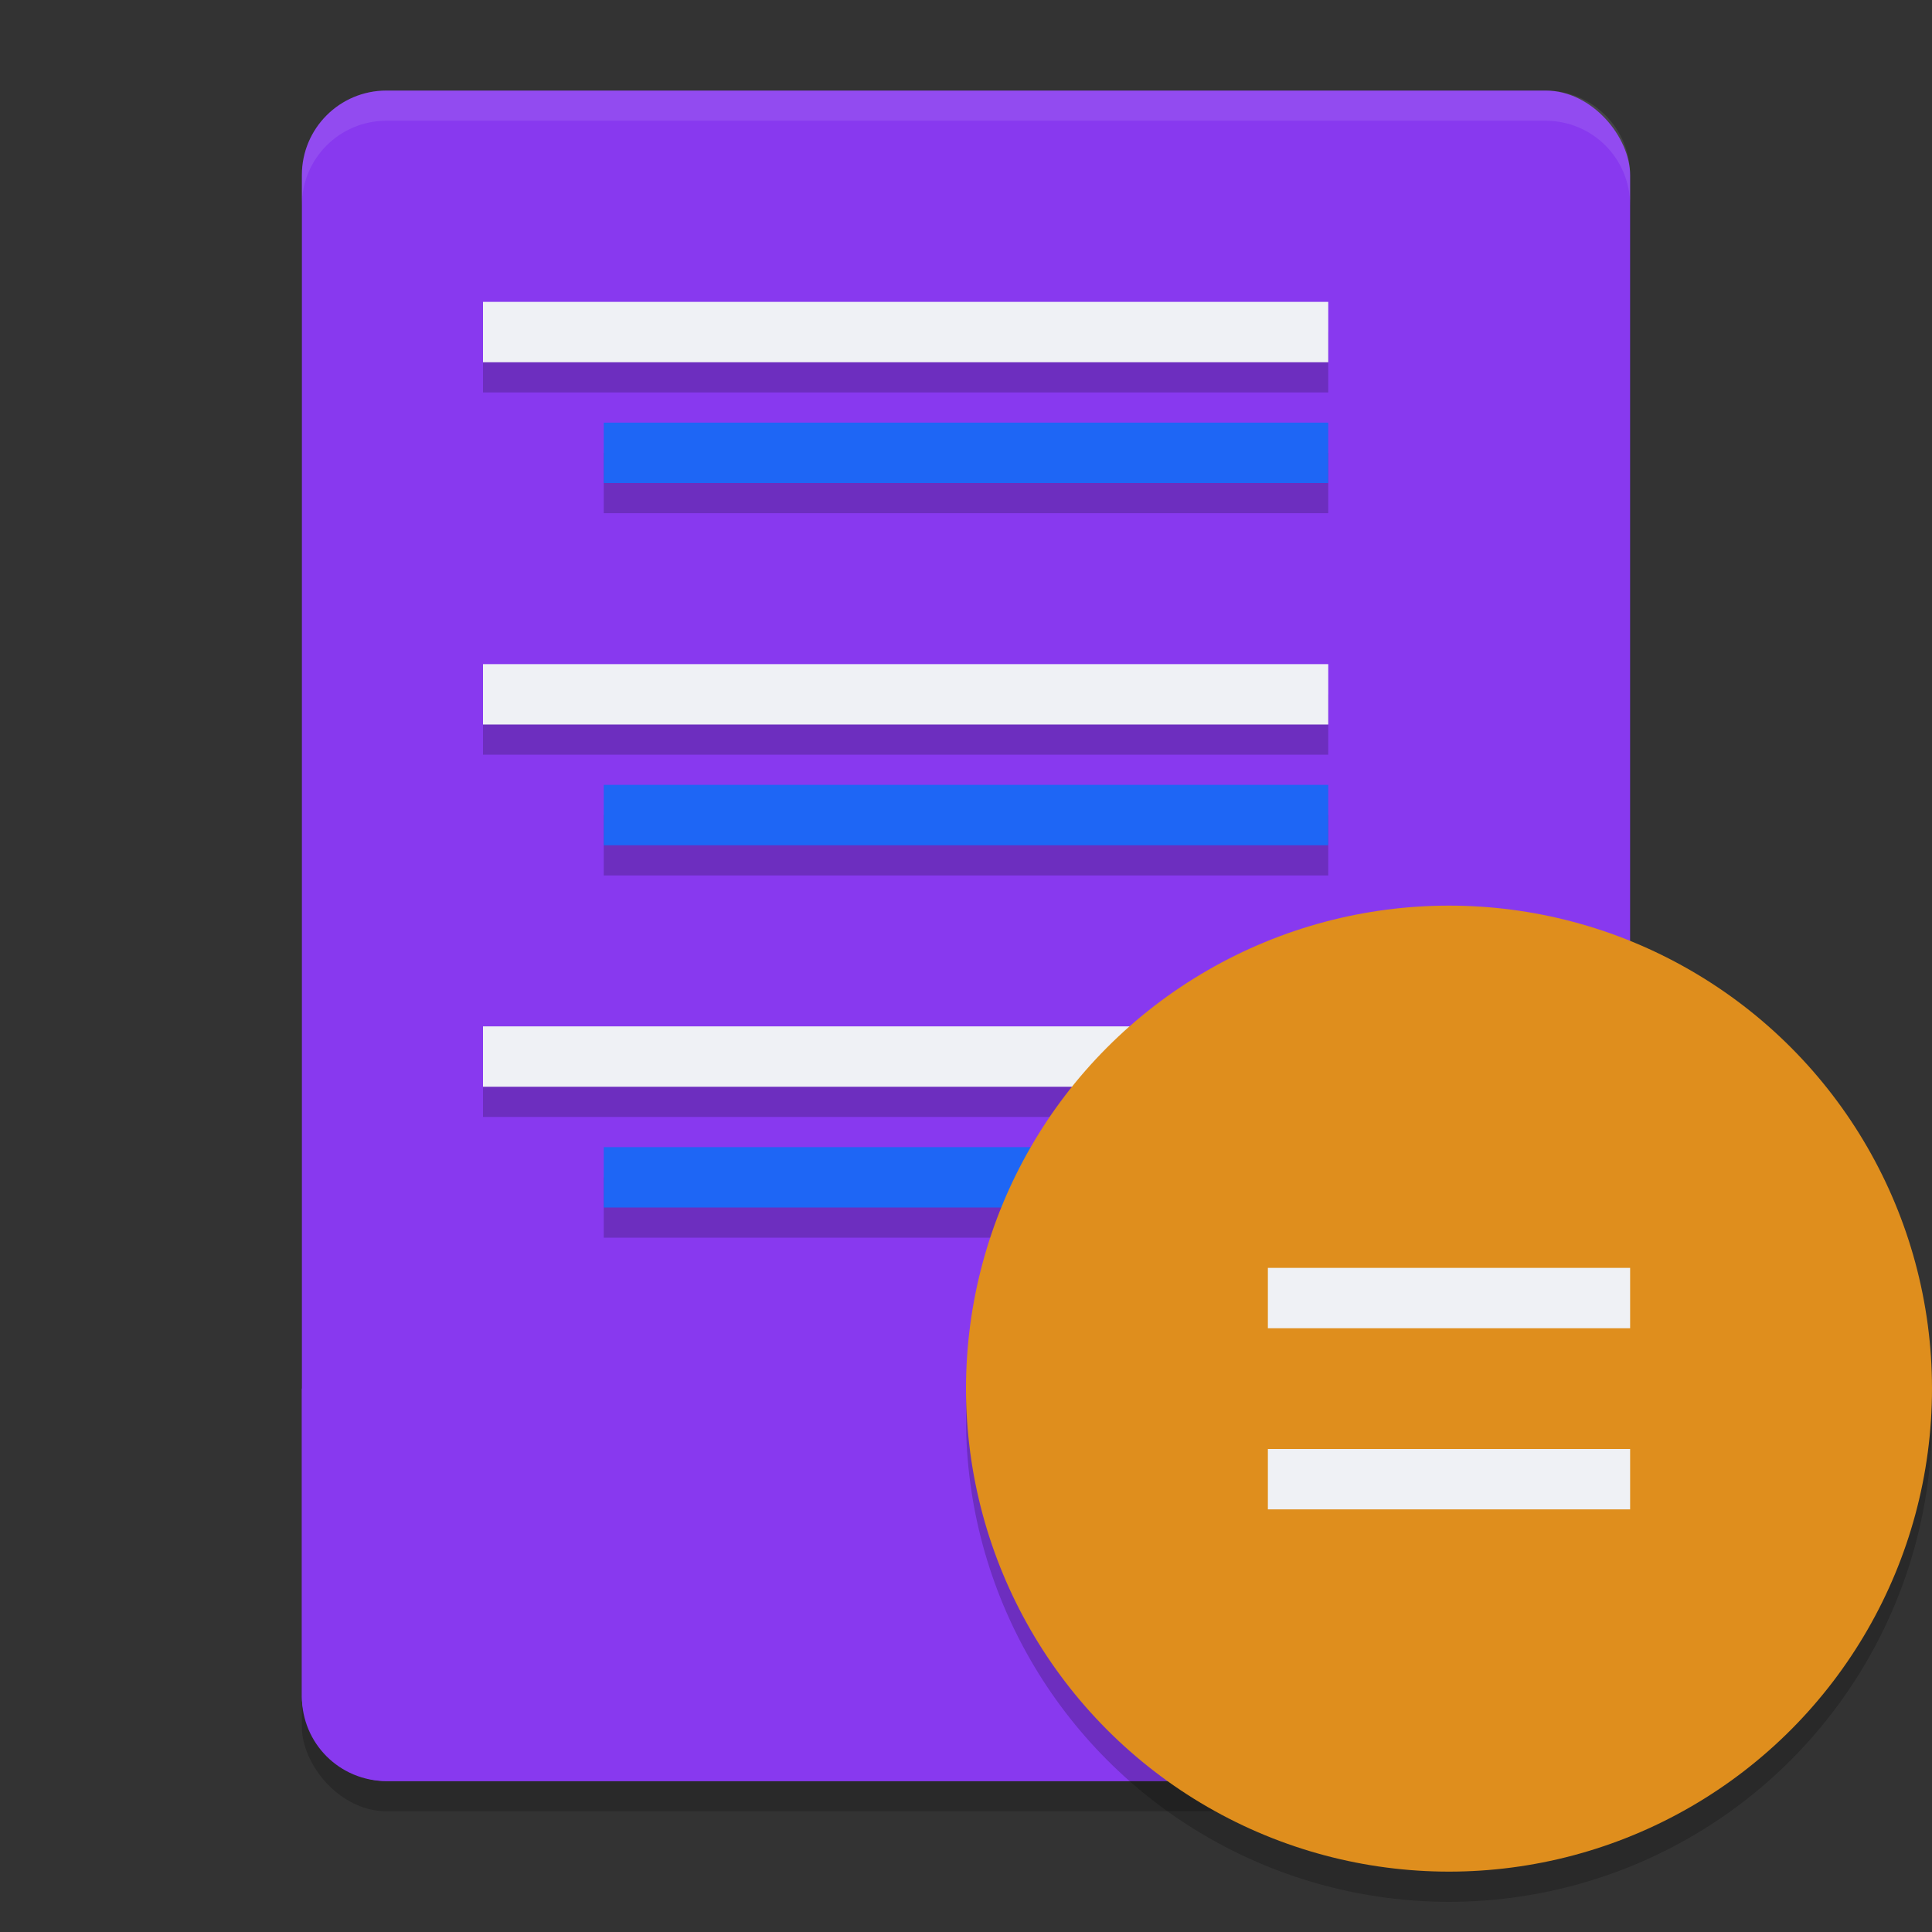 <svg xmlns="http://www.w3.org/2000/svg" width="64" height="64" version="1">
 <rect width="100%" height="100%" fill="#333333" stroke="none"/>
 <rect style="opacity:0.2" width="44" height="56" x="10" y="4" rx="2.8" ry="2.8"/>
 <rect style="fill:#8839ef" width="44" height="56" x="10" y="3" rx="2.8" ry="2.8"/>
 <path style="fill:#8839ef" d="M 10 46 L 10 56.199 C 10 57.75 11.25 59 12.801 59 L 51.199 59 C 52.75 59 54 57.75 54 56.199 L 54 46 L 10 46 z"/>
 <rect style="opacity:0.2" width="28" height="2" x="16" y="11"/>
 <rect style="fill:#eff1f5" width="28" height="2" x="16" y="10"/>
 <rect style="opacity:0.2" width="24" height="2" x="20" y="15"/>
 <rect style="fill:#1e66f5" width="24" height="2" x="20" y="14"/>
 <rect style="opacity:0.2" width="28" height="2" x="16" y="23"/>
 <rect style="fill:#eff1f5" width="28" height="2" x="16" y="22"/>
 <rect style="opacity:0.2" width="24" height="2" x="20" y="27"/>
 <rect style="fill:#1e66f5" width="24" height="2" x="20" y="26"/>
 <rect style="opacity:0.2" width="28" height="2" x="16" y="35"/>
 <rect style="fill:#eff1f5" width="28" height="2" x="16" y="34"/>
 <rect style="opacity:0.2" width="24" height="2" x="20" y="39"/>
 <rect style="fill:#1e66f5" width="24" height="2" x="20" y="38"/>
 <circle style="opacity:0.2" cx="48" cy="47" r="16"/>
 <circle style="fill:#df8e1d" cx="48" cy="46" r="16"/>
 <path style="fill:#eff1f5" d="m42 42v2h12v-2zm0 6v2h12v-2z"/>
 <path style="opacity:0.1;fill:#eff1f5" d="M 12.801 3 C 11.25 3 10 4.25 10 5.801 L 10 6.801 C 10 5.25 11.25 4 12.801 4 L 51.199 4 C 52.75 4 54 5.25 54 6.801 L 54 5.801 C 54 4.25 52.75 3 51.199 3 L 12.801 3 z"/>
</svg>
